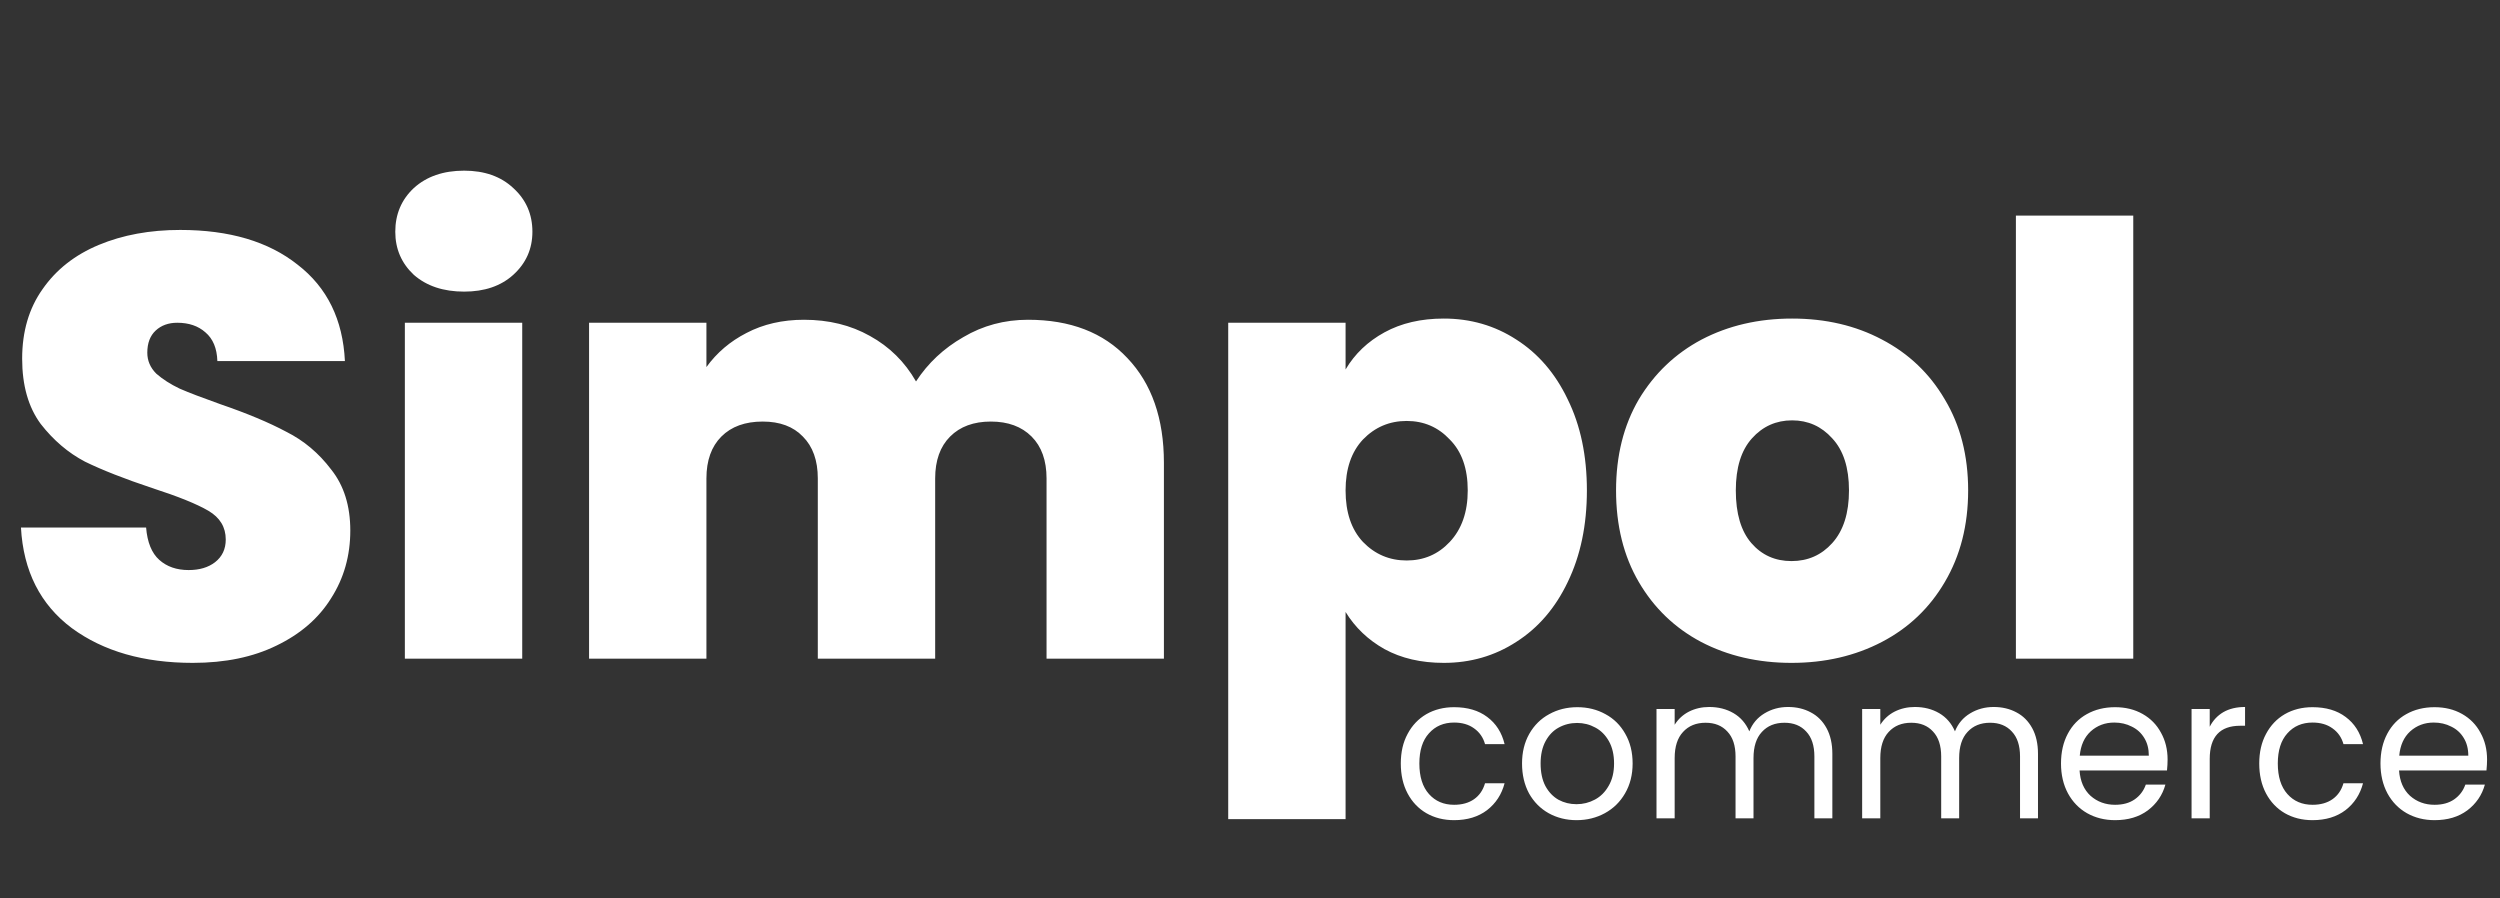 <svg width="501" height="180" viewBox="0 0 501 180" fill="none" xmlns="http://www.w3.org/2000/svg">
<rect x="0" y="0" width="501" height="180" fill="#333333" stroke="none"/>
<path d="M38.64 132.84C28.8 132.84 20.72 130.52 14.4 125.88C8.08 121.16 4.68 114.44 4.2 105.72H29.28C29.52 108.68 30.4 110.84 31.92 112.2C33.44 113.56 35.4 114.24 37.8 114.24C39.96 114.24 41.72 113.72 43.08 112.68C44.52 111.56 45.24 110.04 45.24 108.12C45.24 105.64 44.08 103.72 41.76 102.36C39.44 101 35.68 99.48 30.48 97.8C24.96 95.96 20.48 94.2 17.04 92.52C13.68 90.76 10.72 88.24 8.16 84.96C5.68 81.6 4.44 77.24 4.44 71.88C4.44 66.44 5.8 61.8 8.52 57.96C11.24 54.04 15 51.08 19.8 49.08C24.6 47.08 30.04 46.08 36.12 46.08C45.96 46.08 53.8 48.4 59.64 53.04C65.56 57.6 68.72 64.04 69.12 72.36H43.56C43.48 69.8 42.68 67.88 41.16 66.6C39.72 65.32 37.84 64.68 35.52 64.68C33.76 64.68 32.32 65.2 31.2 66.24C30.08 67.28 29.52 68.76 29.52 70.68C29.52 72.28 30.12 73.68 31.32 74.88C32.6 76 34.16 77 36 77.88C37.84 78.68 40.56 79.72 44.16 81C49.52 82.84 53.92 84.68 57.36 86.52C60.88 88.28 63.88 90.8 66.36 94.08C68.92 97.28 70.2 101.36 70.2 106.32C70.2 111.36 68.92 115.88 66.36 119.88C63.88 123.88 60.24 127.04 55.44 129.36C50.72 131.68 45.12 132.84 38.64 132.84ZM93.014 58.44C88.854 58.44 85.494 57.32 82.934 55.08C80.454 52.76 79.214 49.88 79.214 46.44C79.214 42.92 80.454 40 82.934 37.68C85.494 35.36 88.854 34.2 93.014 34.2C97.094 34.2 100.374 35.36 102.854 37.68C105.414 40 106.694 42.92 106.694 46.44C106.694 49.88 105.414 52.76 102.854 55.08C100.374 57.32 97.094 58.44 93.014 58.44ZM104.654 64.68V132H81.134V64.68H104.654ZM206.008 64.08C214.488 64.08 221.128 66.64 225.928 71.76C230.808 76.88 233.248 83.88 233.248 92.76V132H209.728V95.88C209.728 92.28 208.728 89.48 206.728 87.48C204.728 85.48 202.008 84.48 198.568 84.48C195.128 84.48 192.408 85.48 190.408 87.48C188.408 89.48 187.408 92.28 187.408 95.88V132H163.888V95.88C163.888 92.28 162.888 89.48 160.888 87.48C158.968 85.48 156.288 84.48 152.848 84.48C149.328 84.48 146.568 85.48 144.568 87.48C142.568 89.48 141.568 92.28 141.568 95.88V132H118.048V64.68H141.568V73.56C143.648 70.68 146.328 68.4 149.608 66.72C152.968 64.96 156.808 64.08 161.128 64.08C166.088 64.08 170.488 65.16 174.328 67.32C178.248 69.48 181.328 72.52 183.568 76.44C185.968 72.76 189.128 69.8 193.048 67.56C196.968 65.24 201.288 64.08 206.008 64.08ZM269.654 74.04C271.494 70.92 274.094 68.44 277.454 66.6C280.814 64.76 284.774 63.84 289.334 63.84C294.694 63.84 299.534 65.24 303.854 68.04C308.254 70.84 311.694 74.84 314.174 80.04C316.734 85.24 318.014 91.32 318.014 98.28C318.014 105.24 316.734 111.36 314.174 116.64C311.694 121.84 308.254 125.84 303.854 128.64C299.534 131.44 294.694 132.84 289.334 132.84C284.774 132.84 280.814 131.92 277.454 130.08C274.174 128.24 271.574 125.76 269.654 122.64V164.16H246.134V64.68H269.654V74.04ZM294.134 98.28C294.134 93.88 292.934 90.48 290.534 88.08C288.214 85.6 285.334 84.36 281.894 84.36C278.454 84.36 275.534 85.6 273.134 88.08C270.814 90.56 269.654 93.96 269.654 98.28C269.654 102.68 270.814 106.12 273.134 108.6C275.534 111.08 278.454 112.32 281.894 112.32C285.334 112.32 288.214 111.08 290.534 108.6C292.934 106.04 294.134 102.6 294.134 98.28ZM359.017 132.84C352.297 132.84 346.257 131.44 340.897 128.64C335.617 125.84 331.457 121.84 328.417 116.64C325.377 111.44 323.857 105.32 323.857 98.28C323.857 91.32 325.377 85.24 328.417 80.04C331.537 74.84 335.737 70.84 341.017 68.04C346.377 65.24 352.417 63.84 359.137 63.84C365.857 63.84 371.857 65.24 377.137 68.04C382.497 70.84 386.697 74.84 389.737 80.04C392.857 85.24 394.417 91.32 394.417 98.28C394.417 105.24 392.857 111.36 389.737 116.64C386.697 121.84 382.497 125.84 377.137 128.64C371.777 131.44 365.737 132.84 359.017 132.84ZM359.017 112.44C362.297 112.44 365.017 111.24 367.177 108.84C369.417 106.36 370.537 102.84 370.537 98.28C370.537 93.72 369.417 90.24 367.177 87.84C365.017 85.44 362.337 84.24 359.137 84.24C355.937 84.24 353.257 85.44 351.097 87.84C348.937 90.24 347.857 93.72 347.857 98.28C347.857 102.92 348.897 106.44 350.977 108.84C353.057 111.24 355.737 112.44 359.017 112.44ZM427.506 43.2V132H403.986V43.2H427.506Z" fill="white"/>
<path d="M280.72 153C280.72 150.733 281.173 148.76 282.08 147.08C282.987 145.373 284.24 144.053 285.84 143.12C287.467 142.187 289.32 141.72 291.4 141.72C294.093 141.72 296.307 142.373 298.04 143.68C299.8 144.987 300.96 146.8 301.52 149.12H297.6C297.227 147.787 296.493 146.733 295.4 145.96C294.333 145.187 293 144.8 291.4 144.8C289.32 144.8 287.64 145.52 286.36 146.96C285.08 148.373 284.44 150.387 284.44 153C284.44 155.64 285.08 157.68 286.36 159.12C287.64 160.56 289.32 161.28 291.4 161.28C293 161.28 294.333 160.907 295.4 160.16C296.467 159.413 297.2 158.347 297.6 156.96H301.52C300.933 159.2 299.76 161 298 162.36C296.24 163.693 294.04 164.36 291.4 164.36C289.32 164.36 287.467 163.893 285.84 162.96C284.24 162.027 282.987 160.707 282.08 159C281.173 157.293 280.72 155.293 280.72 153ZM315.937 164.36C313.884 164.36 312.017 163.893 310.337 162.96C308.684 162.027 307.377 160.707 306.417 159C305.484 157.267 305.017 155.267 305.017 153C305.017 150.76 305.497 148.787 306.457 147.08C307.444 145.347 308.777 144.027 310.457 143.12C312.137 142.187 314.017 141.72 316.097 141.72C318.177 141.72 320.057 142.187 321.737 143.12C323.417 144.027 324.737 145.333 325.697 147.04C326.684 148.747 327.177 150.733 327.177 153C327.177 155.267 326.67 157.267 325.657 159C324.67 160.707 323.324 162.027 321.617 162.96C319.91 163.893 318.017 164.36 315.937 164.36ZM315.937 161.16C317.244 161.16 318.47 160.853 319.617 160.24C320.764 159.627 321.684 158.707 322.377 157.48C323.097 156.253 323.457 154.76 323.457 153C323.457 151.24 323.11 149.747 322.417 148.52C321.724 147.293 320.817 146.387 319.697 145.8C318.577 145.187 317.364 144.88 316.057 144.88C314.724 144.88 313.497 145.187 312.377 145.8C311.284 146.387 310.404 147.293 309.737 148.52C309.07 149.747 308.737 151.24 308.737 153C308.737 154.787 309.057 156.293 309.697 157.52C310.364 158.747 311.244 159.667 312.337 160.28C313.43 160.867 314.63 161.16 315.937 161.16ZM358.323 141.68C360.029 141.68 361.549 142.04 362.883 142.76C364.216 143.453 365.269 144.507 366.043 145.92C366.816 147.333 367.203 149.053 367.203 151.08V164H363.603V151.6C363.603 149.413 363.056 147.747 361.963 146.6C360.896 145.427 359.443 144.84 357.603 144.84C355.709 144.84 354.203 145.453 353.083 146.68C351.963 147.88 351.403 149.627 351.403 151.92V164H347.803V151.6C347.803 149.413 347.256 147.747 346.163 146.6C345.096 145.427 343.643 144.84 341.803 144.84C339.909 144.84 338.403 145.453 337.283 146.68C336.163 147.88 335.603 149.627 335.603 151.92V164H331.963V142.08H335.603V145.24C336.323 144.093 337.283 143.213 338.483 142.6C339.709 141.987 341.056 141.68 342.523 141.68C344.363 141.68 345.989 142.093 347.403 142.92C348.816 143.747 349.869 144.96 350.563 146.56C351.176 145.013 352.189 143.813 353.603 142.96C355.016 142.107 356.589 141.68 358.323 141.68ZM399.534 141.68C401.24 141.68 402.76 142.04 404.094 142.76C405.427 143.453 406.48 144.507 407.254 145.92C408.027 147.333 408.414 149.053 408.414 151.08V164H404.814V151.6C404.814 149.413 404.267 147.747 403.174 146.6C402.107 145.427 400.654 144.84 398.814 144.84C396.92 144.84 395.414 145.453 394.294 146.68C393.174 147.88 392.614 149.627 392.614 151.92V164H389.014V151.6C389.014 149.413 388.467 147.747 387.374 146.6C386.307 145.427 384.854 144.84 383.014 144.84C381.12 144.84 379.614 145.453 378.494 146.68C377.374 147.88 376.814 149.627 376.814 151.92V164H373.174V142.08H376.814V145.24C377.534 144.093 378.494 143.213 379.694 142.6C380.92 141.987 382.267 141.68 383.734 141.68C385.574 141.68 387.2 142.093 388.614 142.92C390.027 143.747 391.08 144.96 391.774 146.56C392.387 145.013 393.4 143.813 394.814 142.96C396.227 142.107 397.8 141.68 399.534 141.68ZM434.385 152.2C434.385 152.893 434.345 153.627 434.265 154.4H416.745C416.878 156.56 417.611 158.253 418.945 159.48C420.305 160.68 421.945 161.28 423.865 161.28C425.438 161.28 426.745 160.92 427.785 160.2C428.851 159.453 429.598 158.467 430.025 157.24H433.945C433.358 159.347 432.185 161.067 430.425 162.4C428.665 163.707 426.478 164.36 423.865 164.36C421.785 164.36 419.918 163.893 418.265 162.96C416.638 162.027 415.358 160.707 414.425 159C413.491 157.267 413.025 155.267 413.025 153C413.025 150.733 413.478 148.747 414.385 147.04C415.291 145.333 416.558 144.027 418.185 143.12C419.838 142.187 421.731 141.72 423.865 141.72C425.945 141.72 427.785 142.173 429.385 143.08C430.985 143.987 432.211 145.24 433.065 146.84C433.945 148.413 434.385 150.2 434.385 152.2ZM430.625 151.44C430.625 150.053 430.318 148.867 429.705 147.88C429.091 146.867 428.251 146.107 427.185 145.6C426.145 145.067 424.985 144.8 423.705 144.8C421.865 144.8 420.291 145.387 418.985 146.56C417.705 147.733 416.971 149.36 416.785 151.44H430.625ZM442.829 145.64C443.469 144.387 444.376 143.413 445.549 142.72C446.749 142.027 448.203 141.68 449.909 141.68V145.44H448.949C444.869 145.44 442.829 147.653 442.829 152.08V164H439.189V142.08H442.829V145.64ZM452.751 153C452.751 150.733 453.205 148.76 454.111 147.08C455.018 145.373 456.271 144.053 457.871 143.12C459.498 142.187 461.351 141.72 463.431 141.72C466.125 141.72 468.338 142.373 470.071 143.68C471.831 144.987 472.991 146.8 473.551 149.12H469.631C469.258 147.787 468.525 146.733 467.431 145.96C466.365 145.187 465.031 144.8 463.431 144.8C461.351 144.8 459.671 145.52 458.391 146.96C457.111 148.373 456.471 150.387 456.471 153C456.471 155.64 457.111 157.68 458.391 159.12C459.671 160.56 461.351 161.28 463.431 161.28C465.031 161.28 466.365 160.907 467.431 160.16C468.498 159.413 469.231 158.347 469.631 156.96H473.551C472.965 159.2 471.791 161 470.031 162.36C468.271 163.693 466.071 164.36 463.431 164.36C461.351 164.36 459.498 163.893 457.871 162.96C456.271 162.027 455.018 160.707 454.111 159C453.205 157.293 452.751 155.293 452.751 153ZM498.408 152.2C498.408 152.893 498.368 153.627 498.288 154.4H480.768C480.901 156.56 481.635 158.253 482.968 159.48C484.328 160.68 485.968 161.28 487.888 161.28C489.461 161.28 490.768 160.92 491.808 160.2C492.875 159.453 493.621 158.467 494.048 157.24H497.968C497.381 159.347 496.208 161.067 494.448 162.4C492.688 163.707 490.501 164.36 487.888 164.36C485.808 164.36 483.941 163.893 482.288 162.96C480.661 162.027 479.381 160.707 478.448 159C477.515 157.267 477.048 155.267 477.048 153C477.048 150.733 477.501 148.747 478.408 147.04C479.315 145.333 480.581 144.027 482.208 143.12C483.861 142.187 485.755 141.72 487.888 141.72C489.968 141.72 491.808 142.173 493.408 143.08C495.008 143.987 496.235 145.24 497.088 146.84C497.968 148.413 498.408 150.2 498.408 152.2ZM494.648 151.44C494.648 150.053 494.341 148.867 493.728 147.88C493.115 146.867 492.275 146.107 491.208 145.6C490.168 145.067 489.008 144.8 487.728 144.8C485.888 144.8 484.315 145.387 483.008 146.56C481.728 147.733 480.995 149.36 480.808 151.44H494.648Z" fill="white"/>
</svg>
